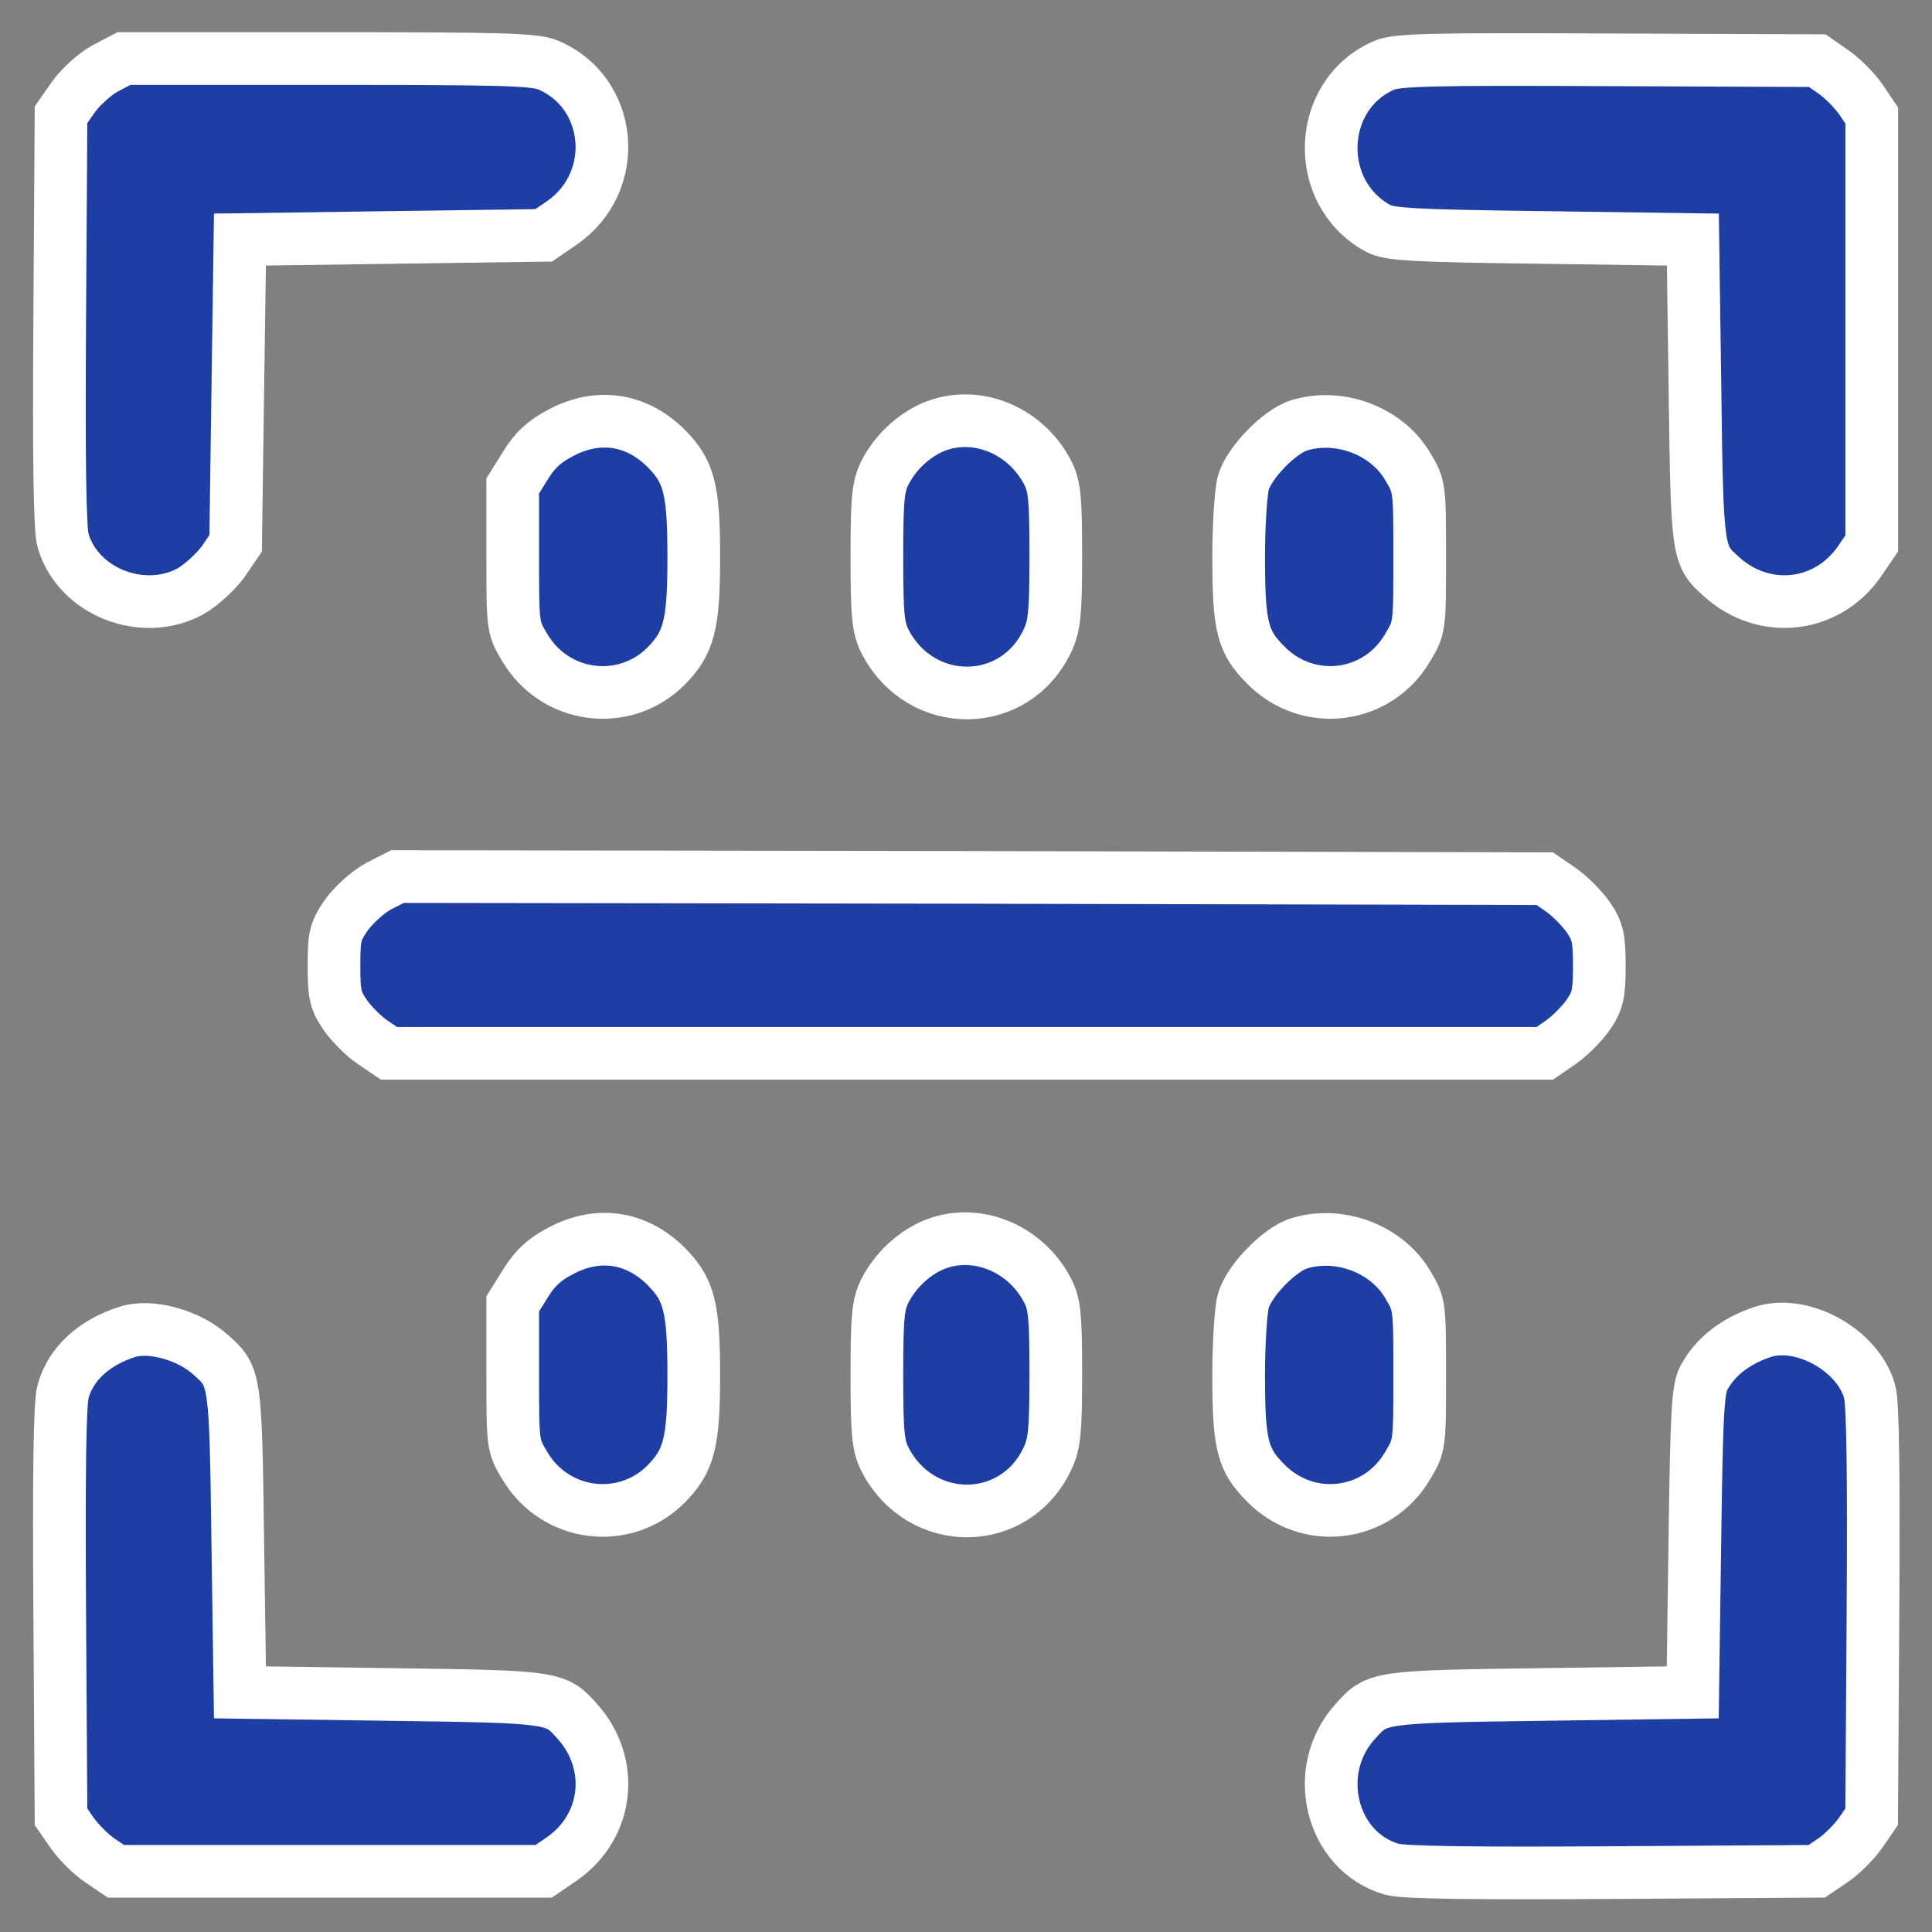 <svg width="31" height="31" viewBox="0 0 31 31" fill="none" xmlns="http://www.w3.org/2000/svg">
<rect x="0" y="0" width="31" height="31" fill="#808080" stroke="none"/>
<path d="M1.69 1.096C1.525 1.185 1.3 1.39 1.184 1.548L0.979 1.841L0.958 5.13C0.944 7.351 0.958 8.507 1.013 8.677C1.252 9.498 2.298 9.908 3.064 9.484C3.228 9.388 3.46 9.176 3.576 9.019L3.781 8.718L3.815 6.285L3.85 3.844L6.29 3.81L8.724 3.776L9.024 3.571C9.968 2.908 9.831 1.479 8.792 1.042C8.573 0.953 8.061 0.939 5.265 0.939H1.99L1.69 1.096Z" fill="#1E3EA3" stroke="white" stroke-width="0.845"/>
<path d="M22.206 1.049C21.126 1.52 21.065 3.086 22.104 3.66C22.282 3.762 22.651 3.783 24.736 3.81L27.163 3.844L27.197 6.271C27.231 8.889 27.238 8.91 27.621 9.252C28.297 9.867 29.302 9.764 29.829 9.019L30.034 8.718V5.287V1.855L29.863 1.602C29.767 1.459 29.569 1.26 29.425 1.158L29.159 0.973L25.802 0.96C22.918 0.946 22.412 0.96 22.206 1.049Z" fill="#1E3EA3" stroke="white" stroke-width="0.845"/>
<path d="M9.006 6.941C8.739 7.078 8.582 7.222 8.432 7.468L8.227 7.796V8.931C8.227 10.045 8.227 10.072 8.418 10.387C8.903 11.214 10.018 11.357 10.688 10.688C11.057 10.312 11.132 10.024 11.132 8.938C11.132 7.851 11.057 7.563 10.688 7.194C10.216 6.723 9.601 6.627 9.006 6.941Z" fill="#1E3EA3" stroke="white" stroke-width="0.845"/>
<path d="M14.959 6.859C14.651 6.996 14.364 7.263 14.2 7.584C14.091 7.803 14.07 7.987 14.07 8.938C14.07 9.888 14.091 10.072 14.2 10.291C14.774 11.405 16.292 11.392 16.811 10.271C16.921 10.038 16.941 9.819 16.941 8.917C16.941 7.987 16.921 7.803 16.811 7.584C16.449 6.887 15.636 6.566 14.959 6.859Z" fill="#1E3EA3" stroke="white" stroke-width="0.845"/>
<path d="M20.846 6.825C20.531 6.921 20.039 7.427 19.95 7.748C19.909 7.898 19.875 8.432 19.875 8.937C19.875 10.059 19.936 10.298 20.312 10.674C20.989 11.357 22.104 11.221 22.589 10.387C22.78 10.072 22.78 10.045 22.78 8.937C22.78 7.83 22.78 7.803 22.589 7.488C22.254 6.914 21.495 6.627 20.846 6.825Z" fill="#1E3EA3" stroke="white" stroke-width="0.845"/>
<path d="M6.07 14.222C5.906 14.31 5.681 14.516 5.564 14.673C5.38 14.94 5.359 15.015 5.359 15.493C5.359 15.958 5.38 16.054 5.544 16.293C5.646 16.436 5.845 16.635 5.988 16.73L6.241 16.901H15.511H24.787L25.054 16.717C25.197 16.614 25.395 16.416 25.491 16.273C25.635 16.061 25.662 15.944 25.662 15.5C25.662 15.056 25.635 14.94 25.491 14.727C25.395 14.584 25.197 14.386 25.054 14.283L24.787 14.099L15.579 14.078L6.378 14.065L6.07 14.222Z" fill="#1E3EA3" stroke="white" stroke-width="0.845"/>
<path d="M9.006 20.066C8.739 20.203 8.582 20.347 8.432 20.593L8.227 20.921V22.056C8.227 23.17 8.227 23.197 8.418 23.512C8.903 24.339 10.018 24.482 10.688 23.812C11.057 23.436 11.132 23.149 11.132 22.062C11.132 20.976 11.057 20.689 10.688 20.319C10.216 19.848 9.601 19.752 9.006 20.066Z" fill="#1E3EA3" stroke="white" stroke-width="0.845"/>
<path d="M14.959 19.984C14.651 20.121 14.364 20.388 14.2 20.709C14.091 20.928 14.07 21.112 14.07 22.063C14.07 23.013 14.091 23.197 14.2 23.416C14.774 24.53 16.292 24.517 16.811 23.396C16.921 23.163 16.941 22.944 16.941 22.042C16.941 21.112 16.921 20.928 16.811 20.709C16.449 20.012 15.636 19.691 14.959 19.984Z" fill="#1E3EA3" stroke="white" stroke-width="0.845"/>
<path d="M20.846 19.95C20.531 20.046 20.039 20.552 19.95 20.873C19.909 21.023 19.875 21.557 19.875 22.062C19.875 23.183 19.936 23.423 20.312 23.799C20.989 24.482 22.104 24.346 22.589 23.512C22.78 23.197 22.78 23.17 22.78 22.062C22.78 20.955 22.78 20.928 22.589 20.613C22.254 20.039 21.495 19.752 20.846 19.95Z" fill="#1E3EA3" stroke="white" stroke-width="0.845"/>
<path d="M2.038 21.372C1.505 21.543 1.136 21.885 1.013 22.322C0.958 22.493 0.944 23.648 0.958 25.863L0.979 29.151L1.163 29.418C1.266 29.561 1.464 29.76 1.607 29.855L1.86 30.026H5.292H8.724L9.024 29.821C9.77 29.295 9.872 28.29 9.257 27.613C8.915 27.23 8.895 27.224 6.276 27.189L3.85 27.155L3.815 24.729C3.781 22.11 3.774 22.09 3.392 21.748C3.036 21.42 2.414 21.249 2.038 21.372Z" fill="#1E3EA3" stroke="white" stroke-width="0.845"/>
<path d="M28.282 21.372C27.852 21.516 27.53 21.762 27.346 22.097C27.243 22.274 27.223 22.643 27.195 24.729L27.161 27.155L24.734 27.189C22.116 27.224 22.096 27.23 21.754 27.613C21.029 28.399 21.351 29.705 22.328 29.992C22.499 30.047 23.654 30.061 25.869 30.047L29.15 30.026L29.403 29.855C29.547 29.76 29.745 29.561 29.848 29.418L30.032 29.151L30.053 25.863C30.066 23.648 30.053 22.493 29.998 22.322C29.807 21.659 28.918 21.167 28.282 21.372Z" fill="#1E3EA3" stroke="white" stroke-width="0.845"/>
</svg>
